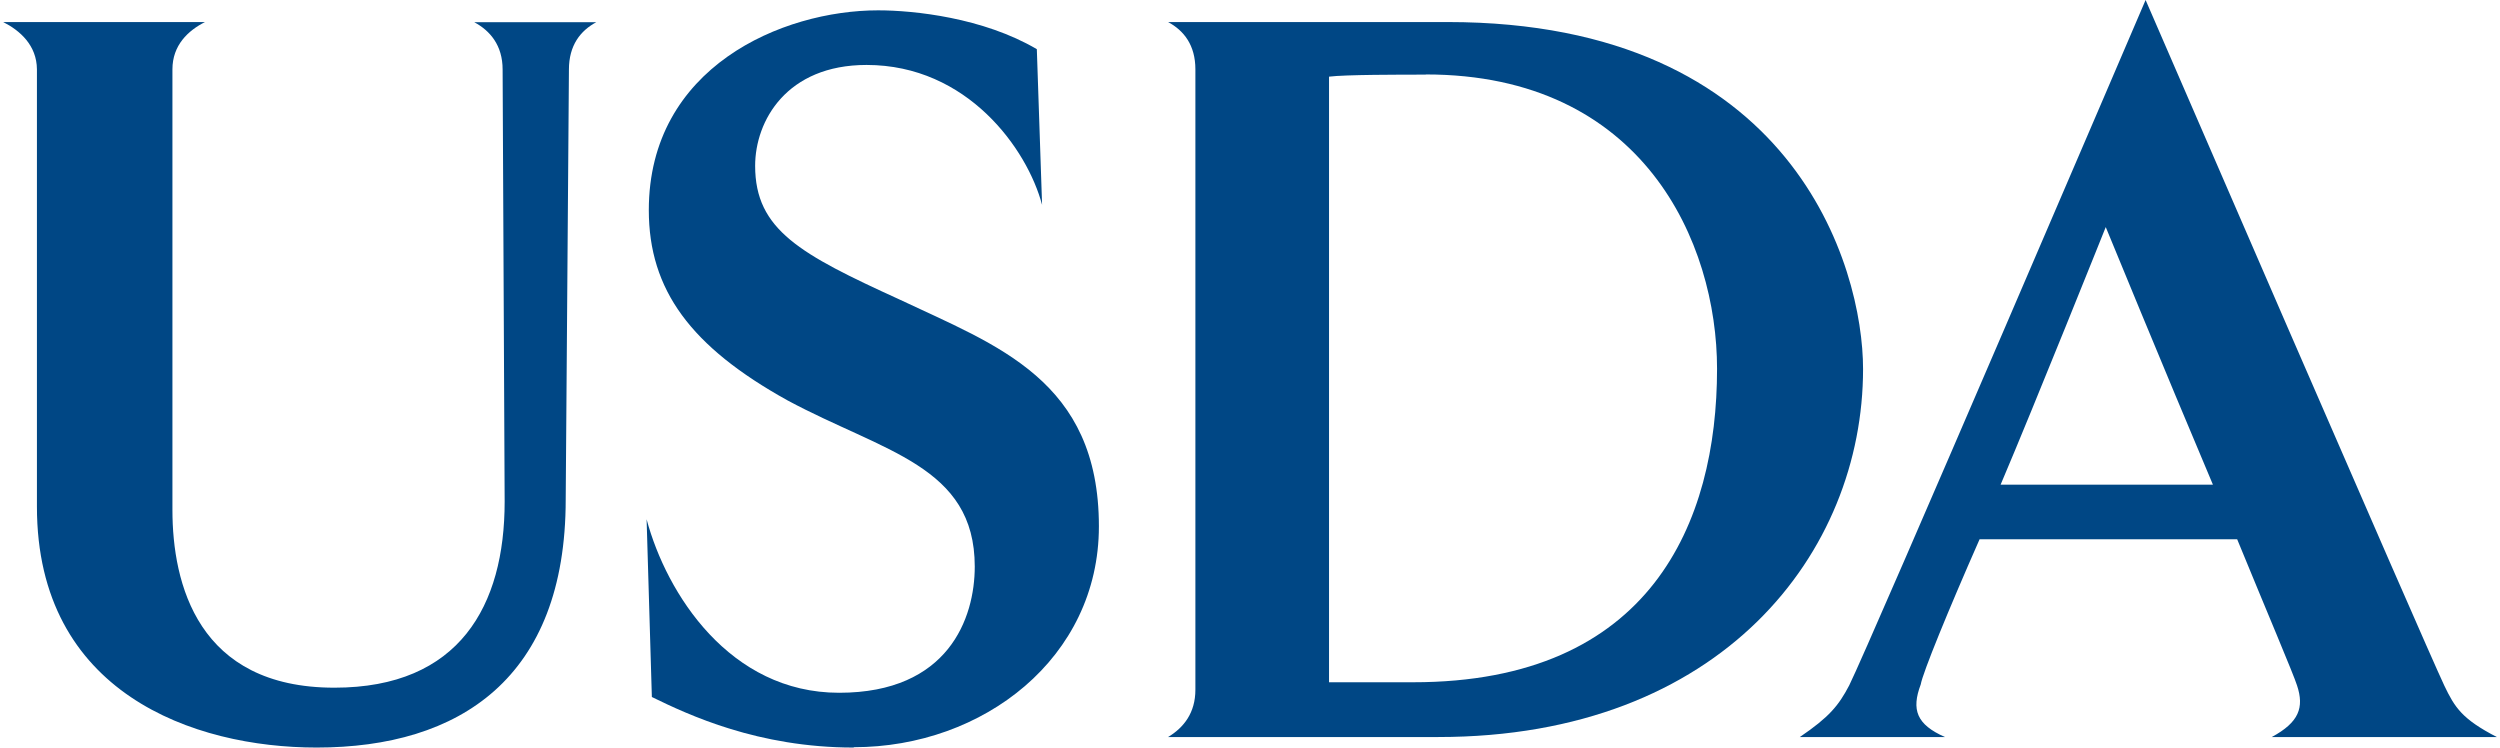 <?xml version="1.0" encoding="UTF-8"?><svg id="a" xmlns="http://www.w3.org/2000/svg" width="2.04in" height=".61in" viewBox="0 0 147.04 44.08"><path d="M33.36,4.09l-.19,25.36c0,10.54-6.26,14.63-14.69,14.63-7.25,0-16.49-3.22-16.49-14.2V4.09C1.98,2.67.99,1.8,0,1.3h11.9c-.99.5-1.92,1.36-1.92,2.79v25.98c0,4.34,1.49,10.48,9.55,10.48,7.38,0,10.04-4.84,10.04-10.97l-.12-25.48c0-1.43-.74-2.29-1.67-2.79h7.19c-.93.5-1.61,1.36-1.61,2.79Z" fill="#004785"/><path d="M50.15,44.08c-5.64,0-9.73-1.92-11.9-2.98l-.31-10.48c1.18,4.4,4.9,10.23,11.35,10.23s8-4.4,8-7.44c0-5.95-5.39-6.76-11.04-9.8-5.7-3.16-8.18-6.51-8.18-11.22,0-8.43,7.87-11.78,13.52-11.78,2.11,0,6.2.43,9.36,2.29l.31,9.18c-.87-3.29-4.4-8.25-10.35-8.25-4.71,0-6.57,3.29-6.57,5.95,0,3.78,2.67,5.21,8.49,7.87,5.77,2.73,11.78,4.77,11.78,13.39,0,7.75-6.82,13.02-14.45,13.02Z" fill="#004785"/><path d="M84.62,43.46h-15.93c.93-.56,1.61-1.43,1.61-2.79V4.09c0-1.43-.68-2.29-1.61-2.79h16.49c20.4,0,24.49,14.45,24.49,20.46,0,10.79-8.31,21.7-25.05,21.7ZM83.88,4.4c-1.49,0-4.77,0-5.7.12v35.71h4.96c14.01,0,17.92-9.42,17.92-18.48,0-7.44-4.34-17.36-17.17-17.36Z" fill="#004785"/><path d="M133.77,43.46c1.61-.87,1.92-1.74,1.49-3.04-.19-.62-1.8-4.4-3.53-8.62h-15.19c-1.86,4.22-3.35,7.87-3.47,8.56-.56,1.49-.25,2.36,1.43,3.1h-8.56c1.74-1.18,2.29-1.86,2.91-3.04,1.18-2.36,17.48-40.42,17.48-40.42,0,0,16.49,38.07,17.61,40.42.62,1.3,1.05,1.98,3.1,3.04h-13.27ZM123.98,13.39s-4.22,10.54-6.2,15.19h12.52c-2.91-6.88-6.32-15.19-6.32-15.19Z" fill="#004785"/></svg>